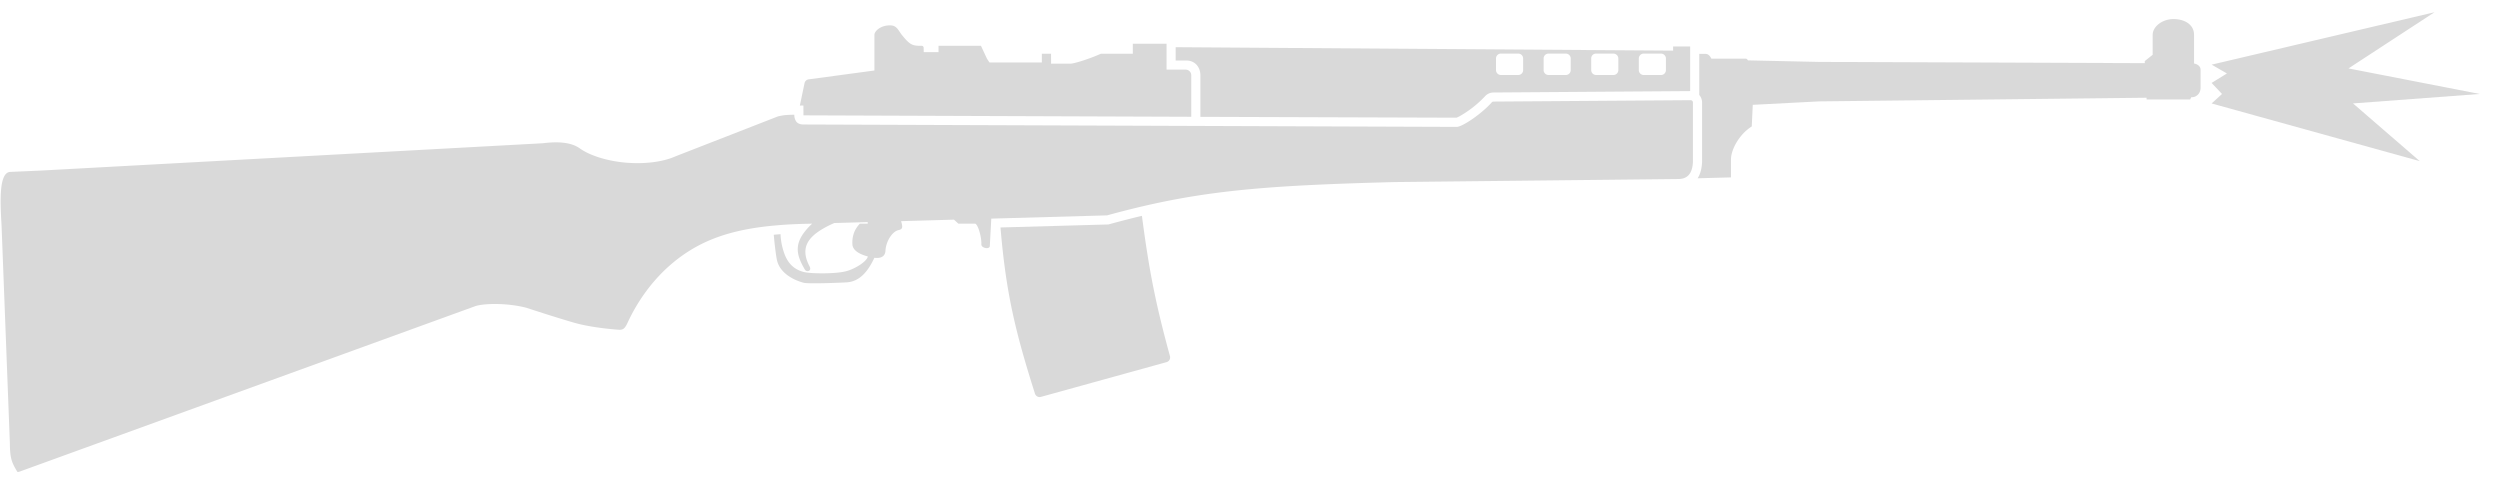 <svg xmlns="http://www.w3.org/2000/svg" width="87" height="17" fill="none" viewBox="0 0 87 17"><path fill="#D9D9D9" d="m74.637 2.126.276-.22v-.693c0-.281.325-.549.724-.549.4 0 .716.198.716.549v.997c.108.019.227.087.227.22v.622c0 .226-.173.33-.289.33l-.034.001-.04.078h-1.514l-.004-.06-11.392.127-2.311.12-.035.752c-.457.288-.722.826-.723 1.139v.634l-1.16.031c.093-.146.143-.339.154-.557v-2.08a.4.4 0 0 0-.098-.262v-1.43h.225c.013 0 .051.009.051.009.05.018.101.066.146.158h1.207q.027.002.068.059l2.476.054 11.333.043z"/><path fill="#D9D9D9" fill-rule="evenodd" d="M58.817 1.618V3.17l-6.846.049a.4.4 0 0 0-.295.134 3.7 3.7 0 0 1-.9.702 1 1 0 0 1-.092.041l-8.91-.03V2.62c0-.266-.172-.514-.49-.514h-.371v-.464l17.311.12v-.144zm-6.584.247a.17.17 0 0 0-.172.171v.403c0 .094.077.171.172.171h.6a.17.17 0 0 0 .172-.171v-.403a.17.17 0 0 0-.172-.171zm1.485.171a.17.17 0 0 1 .171-.171h.6c.095 0 .172.077.172.171v.403a.17.17 0 0 1-.171.171h-.6a.17.17 0 0 1-.172-.171zm1.827-.171h.601c.095 0 .172.077.172.171v.403a.17.17 0 0 1-.172.171h-.6a.17.17 0 0 1-.172-.171v-.403c0-.109.084-.171.171-.171m1.486.171a.17.17 0 0 1 .17-.171h.602c.094 0 .171.077.171.171v.403a.17.17 0 0 1-.171.171h-.601a.17.17 0 0 1-.171-.171z" clip-rule="evenodd"/><path fill="#D9D9D9" d="M27.955 4.332a.4.4 0 0 1-.104-.013.26.26 0 0 1-.135-.08.4.4 0 0 1-.074-.246 4 4 0 0 0-.317.013 2 2 0 0 0-.253.045l-3.566 1.39c-.444.2-1.098.275-1.742.218s-1.244-.25-1.585-.494c-.319-.23-.814-.24-1.287-.18l-17.473.951-1.075.047c-.378.04-.341 1.001-.29 1.853l.29 7.595c.005.496.05.645.258.985.012.02.069 0 .069 0l15.837-5.75c.264-.108 1.098-.138 1.805.043 0 0 .99.326 1.662.52.67.193 1.583.248 1.583.248.137 0 .195-.058.283-.248.463-1 1.25-2.019 2.41-2.653.717-.391 1.56-.619 2.656-.723l.25-.022q.454-.034.968-.044l.138-.004a2.3 2.3 0 0 0-.293.325c-.333.458-.227.82.04 1.274.06.102.252.056.163-.113-.26-.495-.17-.857.256-1.173q.235-.173.604-.335l1.164-.032v.055h-.274a1 1 0 0 0-.187.275 1 1 0 0 0-.073.431c0 .186.182.342.536.434-.02.157-.401.415-.737.51-.374.105-1.248.091-1.476.035-.252-.062-.543-.21-.701-.673a2.2 2.2 0 0 1-.122-.647l-.236.02c.029.34.082.78.12.92.121.436.59.665.924.752.127.033.921.015 1.49-.015.463-.025.752-.396.968-.856.203.03.374-.034.385-.24.018-.35.25-.679.45-.721.168-.036.147-.114.096-.313l1.839-.052.153.14h.582c.03 0 .071.061.11.154.06.151.114.385.108.57-.004.124.278.182.293.06l.052-.96 4.03-.113c.403-.111.79-.21 1.17-.3 2.523-.595 4.703-.751 8.844-.859l9.86-.106c.21 0 .488-.072.513-.59V3.566a.08.08 0 0 0-.08-.08l-6.86.049a.08.08 0 0 0-.06.027c-.343.387-1.017.854-1.224.854z"/><path fill="#D9D9D9" d="m27.96 4.014 13.496.05V2.62a.197.197 0 0 0-.197-.197h-.663v-.901h-1.174v.348H38.31c-.36.164-.92.346-1.062.346h-.671V1.87h-.321v.304h-1.823l-.087-.132-.209-.449h-1.476v.222h-.515l-.003-.154a.07.07 0 0 0-.04-.061.1.1 0 0 0-.032-.007c-.331.008-.414-.043-.688-.38q-.041-.052-.075-.106l-.02-.029-.013-.02c-.065-.093-.137-.17-.279-.175-.346-.012-.566.2-.566.33v1.24l-2.287.308a.17.17 0 0 0-.145.134l-.163.779.124-.002zm6.857 3.902 3.757-.105c.388-.107.799-.213 1.165-.3.24 1.834.458 2.993.975 4.88a.17.17 0 0 1-.12.212l-4.369 1.208a.17.17 0 0 1-.209-.114c-.69-2.18-1.007-3.503-1.199-5.78M84.72.426 76.964 2.25l.533.306-.533.33.362.384-.362.33 7.244 2.008-2.323-2.009 4.407-.329-4.565-.889z"/></svg>